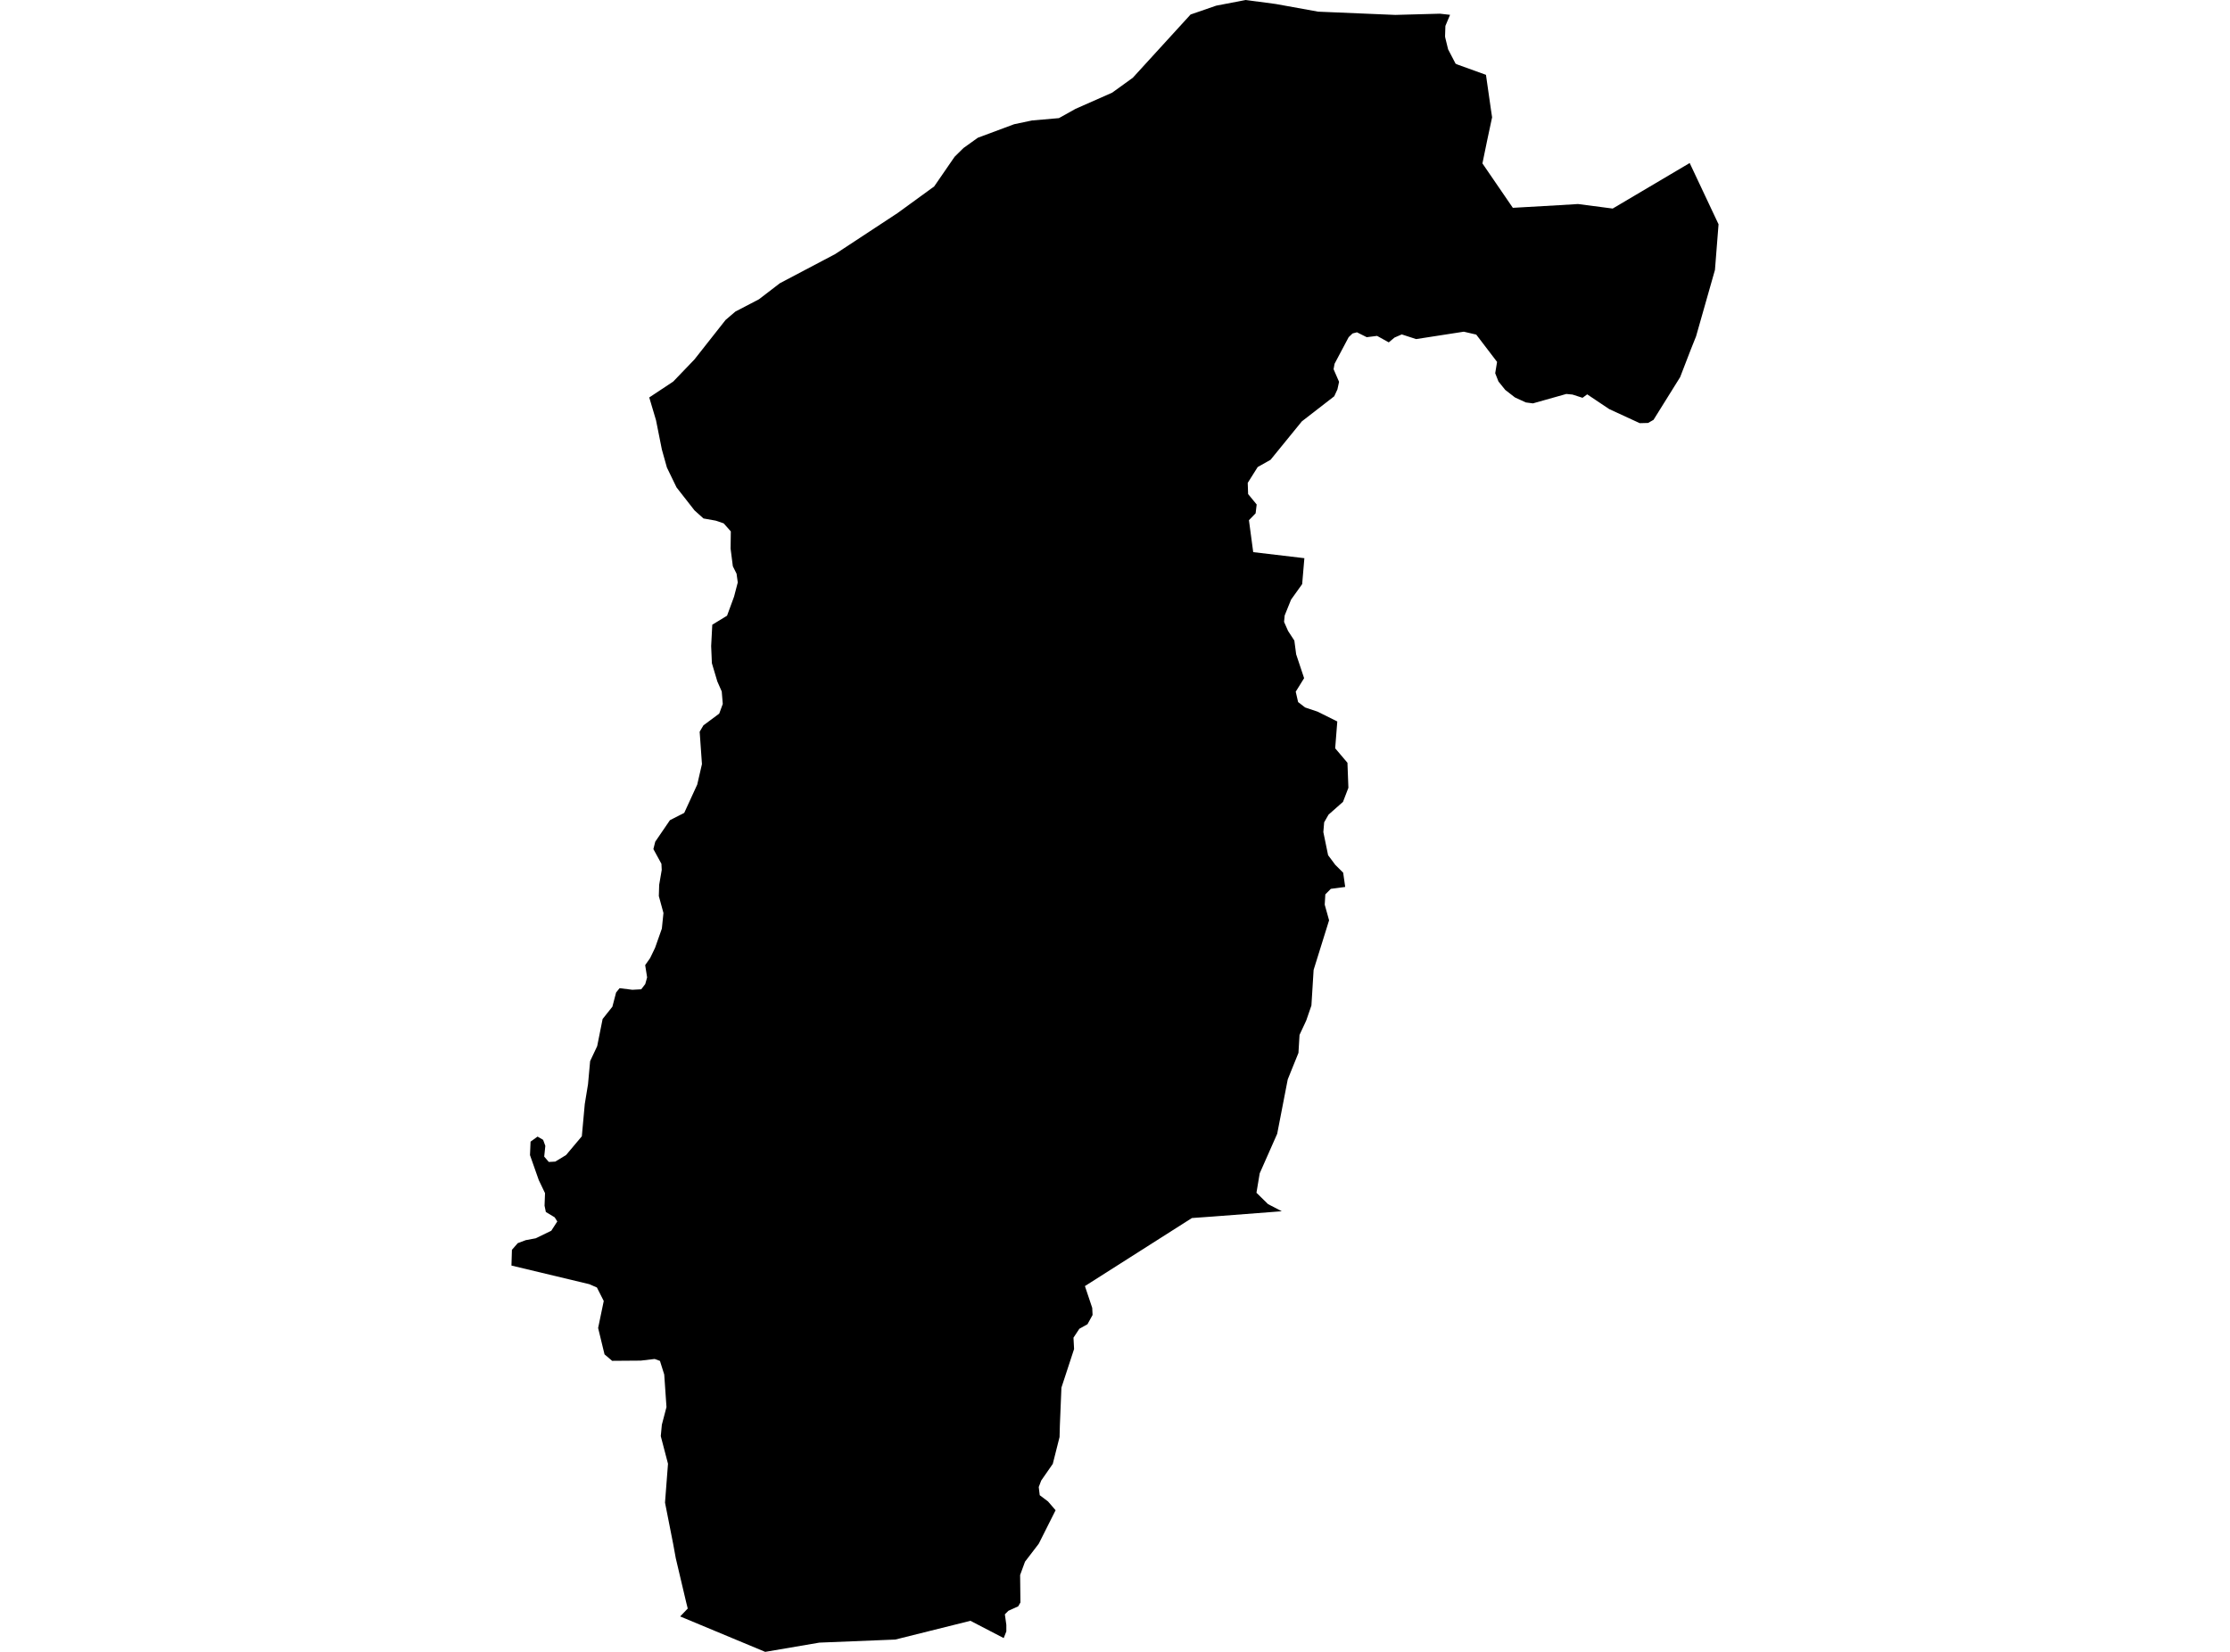 <?xml version='1.0'?>
<svg  baseProfile = 'tiny' width = '540' height = '400' stroke-linecap = 'round' stroke-linejoin = 'round' version='1.1' xmlns='http://www.w3.org/2000/svg'>
<path id='3208001001' title='3208001001'  d='M 310.385 293.304 293.603 294.591 288.623 294.947 262.718 311.425 264.486 316.709 264.57 318.424 263.335 320.663 261.368 321.762 259.946 323.917 260.092 326.669 257.027 336.012 256.65 345.166 256.577 347.97 254.934 354.478 252.13 358.516 251.534 360.086 251.774 362.063 253.783 363.58 255.614 365.704 251.576 373.739 251.45 373.928 248.207 378.165 247.024 381.398 247.098 388.041 246.564 388.973 244.189 390.05 243.331 390.908 243.687 393.461 243.687 395.051 243.049 396.662 234.993 392.478 216.798 397.018 198.416 397.761 185.296 400 164.706 391.421 166.537 389.506 166.139 387.905 163.639 377.317 163.011 373.875 161.034 363.852 161.756 354.447 160.008 347.761 160.27 344.988 161.389 340.72 160.845 332.842 159.81 329.546 158.523 329.075 155.164 329.473 148.228 329.525 146.386 327.956 144.838 321.574 146.198 315.035 144.545 311.77 142.703 310.965 123.85 306.455 123.965 302.647 125.367 301.036 127.313 300.303 129.72 299.854 133.497 298.023 134.951 295.773 134.313 294.769 132.178 293.482 131.864 291.954 131.979 288.92 130.462 285.75 128.339 279.713 128.475 276.449 130.169 275.225 131.519 276.01 132.053 277.474 131.781 280.069 132.89 281.366 134.459 281.283 137.075 279.692 140.893 275.152 141.605 267.336 142.39 262.544 142.902 256.947 144.608 253.327 145.926 246.746 148.29 243.775 149.19 240.333 150.038 239.286 153.124 239.674 155.279 239.558 156.252 238.282 156.702 236.671 156.231 233.71 157.445 231.973 158.627 229.515 160.27 224.859 160.657 221.082 159.538 216.981 159.621 214.26 160.239 210.651 160.165 209.165 158.219 205.608 158.669 203.819 162.226 198.608 165.689 196.84 168.839 189.977 169.979 185.028 169.425 177.181 170.335 175.643 174.154 172.808 174.311 172.4 175.022 170.454 174.771 167.441 173.704 165.014 172.385 160.598 172.208 156.445 172.48 151.276 176.058 149.09 177.753 144.476 178.652 141.034 178.359 138.92 177.46 137.121 176.916 132.852 176.968 128.678 175.242 126.732 173.306 126.072 170.356 125.549 168.169 123.582 163.827 118.027 161.494 113.214 160.27 108.841 158.858 101.768 157.382 96.798 157.215 96.244 163.011 92.404 168.138 87.068 175.702 77.474 178.077 75.445 183.779 72.473 188.853 68.581 202.235 61.53 217.353 51.59 226.215 45.145 231.163 37.958 233.308 35.844 236.782 33.354 245.581 30.08 249.912 29.169 256.42 28.604 260.448 26.355 269.309 22.442 274.311 18.832 288.299 3.515 294.503 1.371 301.649 0 302.266 0.084 308.962 0.973 319.205 2.825 337.87 3.61 339.031 3.578 348.636 3.317 348.698 3.317 351.136 3.589 350.006 6.277 349.923 8.82 349.975 9.134 350.665 11.948 352.475 15.422 352.936 15.631 359.831 18.121 361.034 26.522 361.316 28.406 360.123 33.992 358.973 39.569 366.338 50.324 377.533 49.686 382.116 49.404 390.517 50.502 409.161 39.475 416.15 54.311 415.281 65.359 410.709 81.44 409.433 84.631 406.849 91.327 400.404 101.664 399.086 102.417 397.066 102.469 389.669 99.058 384.344 95.491 383.214 96.328 380.787 95.543 379.291 95.397 371.203 97.677 369.477 97.447 366.84 96.234 364.497 94.413 362.854 92.373 362.069 90.375 362.519 87.633 357.476 81.021 354.463 80.32 342.923 82.109 339.439 80.979 337.682 81.743 336.29 82.904 333.465 81.335 330.954 81.649 328.59 80.467 327.522 80.749 326.581 81.649 323.17 88.083 322.929 89.402 324.258 92.457 323.861 94.288 323.086 95.961 315.25 102.03 307.665 111.341 304.557 113.089 302.141 116.928 302.235 119.638 304.306 122.159 304.055 124.294 302.434 125.968 303.469 133.7 315.857 135.164 315.323 141.442 312.634 145.198 311.086 149.037 310.94 150.586 311.913 152.793 313.43 155.116 313.869 158.443 315.794 164.218 313.764 167.493 314.34 170.004 316.035 171.312 319.058 172.327 323.829 174.702 323.317 181.199 326.288 184.704 326.518 190.762 325.21 194.172 321.716 197.259 320.649 199.121 320.45 201.486 321.601 207.083 323.348 209.427 325.252 211.32 325.744 214.773 322.26 215.233 320.931 216.573 320.785 219.063 321.841 222.85 318.096 234.861 317.562 243.482 316.307 247.123 314.685 250.596 314.424 254.959 312.865 258.809 311.829 261.383 309.276 274.545 305.039 284.128 304.254 288.826 307.058 291.578 310.385 293.304 Z' />
</svg>